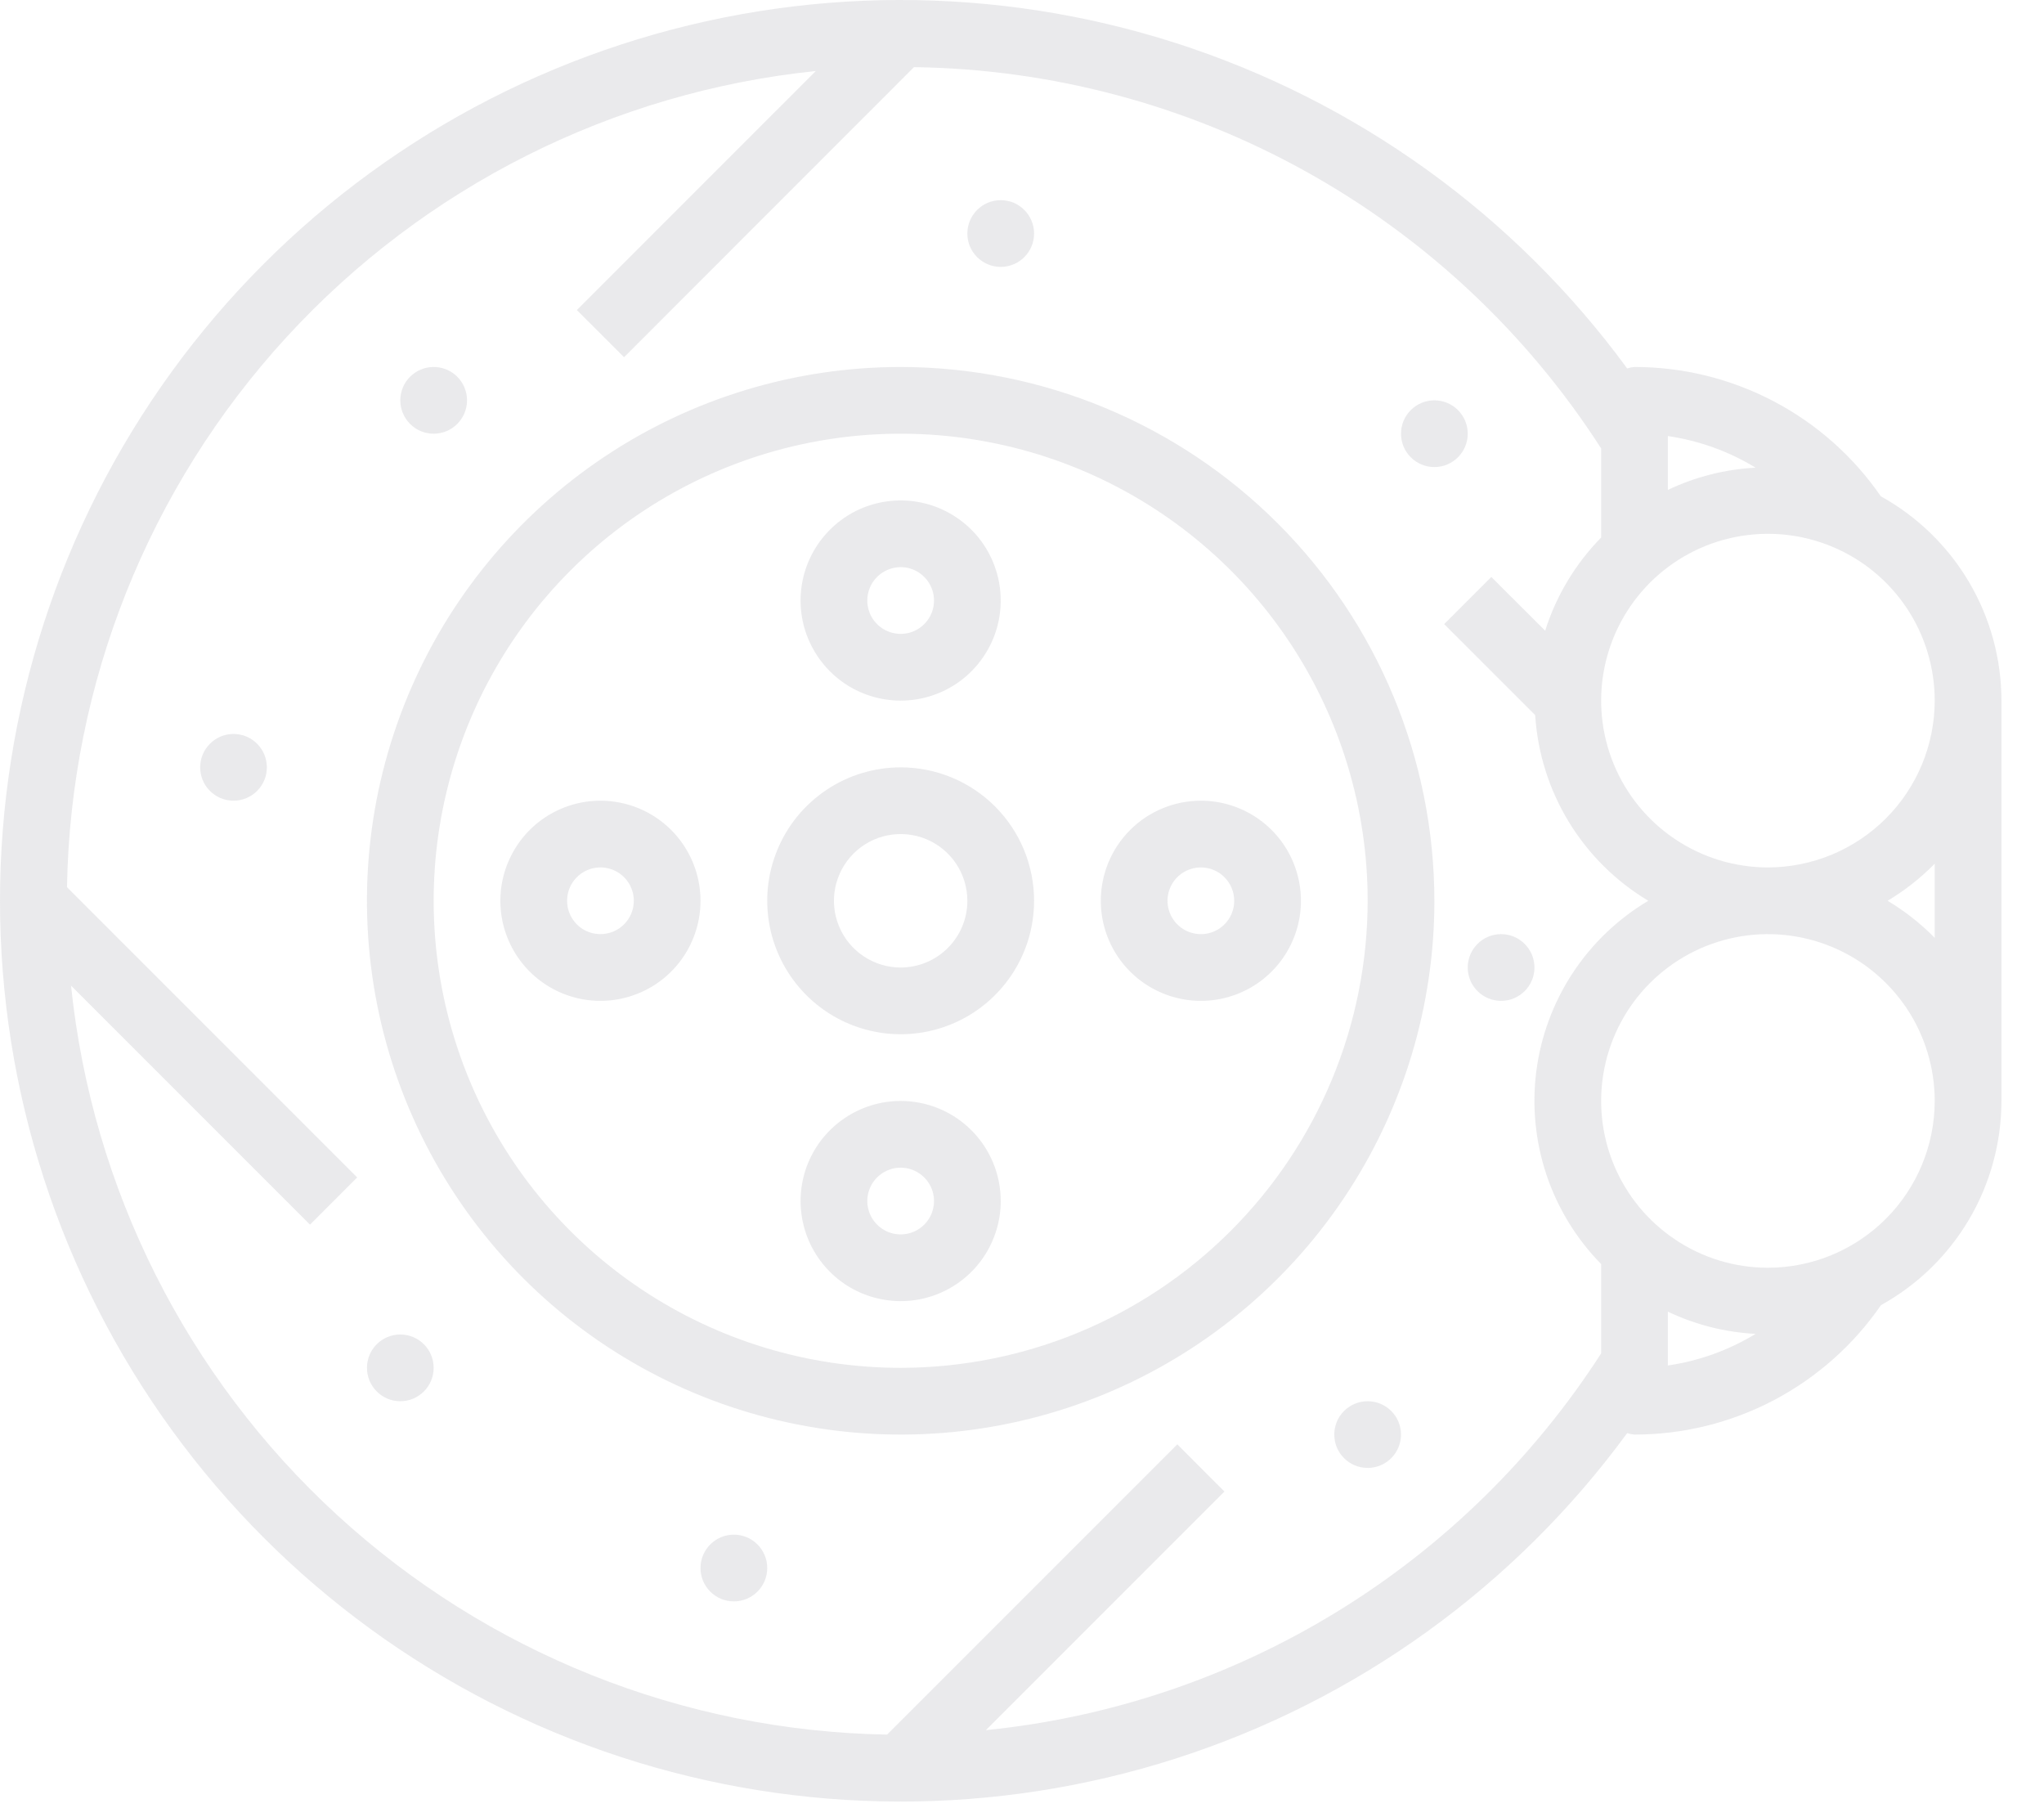 <svg width="45" height="40" viewBox="0 0 45 40" fill="none" xmlns="http://www.w3.org/2000/svg">
<path d="M19.829 16.891C19.248 16.891 18.68 17.063 18.197 17.386C17.714 17.709 17.337 18.167 17.115 18.704C16.892 19.241 16.834 19.831 16.948 20.401C17.061 20.971 17.341 21.494 17.752 21.905C18.162 22.316 18.686 22.596 19.256 22.709C19.825 22.823 20.416 22.764 20.953 22.542C21.489 22.32 21.948 21.943 22.271 21.46C22.594 20.977 22.766 20.409 22.766 19.828C22.766 19.049 22.457 18.302 21.906 17.751C21.355 17.2 20.608 16.891 19.829 16.891ZM19.829 21.297C19.538 21.297 19.254 21.211 19.013 21.049C18.771 20.888 18.583 20.659 18.472 20.39C18.36 20.122 18.331 19.826 18.388 19.542C18.445 19.257 18.585 18.995 18.79 18.79C18.995 18.584 19.257 18.444 19.542 18.388C19.827 18.331 20.122 18.36 20.391 18.471C20.659 18.582 20.888 18.771 21.05 19.012C21.211 19.254 21.297 19.538 21.297 19.828C21.297 20.218 21.143 20.591 20.867 20.867C20.592 21.142 20.218 21.297 19.829 21.297Z" fill="#E4E4E7" fill-opacity="0.8"/>
<path d="M19.829 8.078C17.505 8.078 15.233 8.767 13.301 10.058C11.368 11.35 9.862 13.185 8.973 15.332C8.084 17.479 7.851 19.841 8.304 22.12C8.758 24.4 9.877 26.493 11.52 28.137C13.163 29.78 15.257 30.899 17.536 31.352C19.816 31.806 22.178 31.573 24.325 30.684C26.472 29.794 28.307 28.288 29.598 26.356C30.89 24.424 31.579 22.152 31.579 19.828C31.575 16.713 30.336 13.726 28.133 11.524C25.93 9.321 22.944 8.082 19.829 8.078ZM19.829 30.109C17.795 30.109 15.807 29.506 14.117 28.377C12.426 27.247 11.108 25.641 10.33 23.763C9.552 21.884 9.348 19.817 9.745 17.822C10.142 15.828 11.121 13.996 12.559 12.558C13.996 11.12 15.829 10.141 17.823 9.744C19.817 9.348 21.884 9.551 23.763 10.329C25.642 11.108 27.247 12.425 28.377 14.116C29.507 15.807 30.11 17.795 30.11 19.828C30.107 22.554 29.023 25.167 27.095 27.095C25.168 29.022 22.555 30.107 19.829 30.109Z" fill="#E4E4E7" fill-opacity="0.8"/>
<path d="M19.829 24.234C19.393 24.234 18.967 24.364 18.605 24.606C18.242 24.848 17.96 25.192 17.793 25.594C17.626 25.997 17.583 26.44 17.668 26.867C17.753 27.295 17.963 27.687 18.271 27.995C18.579 28.303 18.971 28.513 19.399 28.598C19.826 28.683 20.269 28.64 20.672 28.473C21.074 28.306 21.418 28.024 21.66 27.662C21.902 27.299 22.032 26.873 22.032 26.438C22.032 25.853 21.8 25.293 21.387 24.88C20.973 24.466 20.413 24.234 19.829 24.234ZM19.829 27.172C19.683 27.172 19.541 27.129 19.421 27.048C19.3 26.967 19.206 26.853 19.15 26.718C19.095 26.584 19.08 26.437 19.108 26.294C19.137 26.152 19.207 26.021 19.309 25.918C19.412 25.816 19.543 25.746 19.685 25.717C19.828 25.689 19.976 25.703 20.11 25.759C20.244 25.815 20.358 25.909 20.439 26.029C20.52 26.15 20.563 26.292 20.563 26.438C20.563 26.632 20.486 26.819 20.348 26.957C20.21 27.095 20.023 27.172 19.829 27.172Z" fill="#E4E4E7" fill-opacity="0.8"/>
<path d="M24.235 19.828C24.235 20.264 24.364 20.69 24.606 21.052C24.848 21.414 25.192 21.697 25.595 21.863C25.997 22.03 26.44 22.074 26.868 21.989C27.295 21.904 27.688 21.694 27.996 21.386C28.304 21.078 28.514 20.685 28.599 20.258C28.684 19.831 28.64 19.388 28.473 18.985C28.307 18.582 28.024 18.238 27.662 17.996C27.3 17.754 26.874 17.625 26.438 17.625C25.854 17.625 25.293 17.857 24.88 18.27C24.467 18.683 24.235 19.244 24.235 19.828ZM27.172 19.828C27.172 19.973 27.129 20.115 27.049 20.236C26.968 20.357 26.853 20.451 26.719 20.507C26.585 20.562 26.437 20.577 26.295 20.548C26.152 20.52 26.021 20.45 25.919 20.347C25.816 20.245 25.746 20.114 25.718 19.971C25.689 19.829 25.704 19.681 25.759 19.547C25.815 19.413 25.909 19.298 26.03 19.218C26.151 19.137 26.293 19.094 26.438 19.094C26.633 19.094 26.82 19.171 26.957 19.309C27.095 19.447 27.172 19.633 27.172 19.828Z" fill="#E4E4E7" fill-opacity="0.8"/>
<path d="M19.829 15.422C20.264 15.422 20.69 15.293 21.053 15.051C21.415 14.809 21.697 14.464 21.864 14.062C22.031 13.659 22.074 13.216 21.989 12.789C21.904 12.362 21.695 11.969 21.387 11.661C21.078 11.353 20.686 11.143 20.258 11.058C19.831 10.973 19.388 11.017 18.985 11.183C18.583 11.35 18.239 11.633 17.997 11.995C17.755 12.357 17.625 12.783 17.625 13.219C17.625 13.803 17.858 14.363 18.271 14.777C18.684 15.19 19.244 15.422 19.829 15.422ZM19.829 12.484C19.974 12.484 20.116 12.527 20.237 12.608C20.357 12.689 20.451 12.803 20.507 12.938C20.563 13.072 20.577 13.22 20.549 13.362C20.52 13.505 20.451 13.635 20.348 13.738C20.245 13.841 20.114 13.911 19.972 13.939C19.829 13.967 19.682 13.953 19.548 13.897C19.413 13.842 19.299 13.748 19.218 13.627C19.137 13.506 19.094 13.364 19.094 13.219C19.094 13.024 19.172 12.837 19.309 12.7C19.447 12.562 19.634 12.484 19.829 12.484Z" fill="#E4E4E7" fill-opacity="0.8"/>
<path d="M13.219 17.625C12.784 17.625 12.358 17.754 11.995 17.996C11.633 18.238 11.351 18.582 11.184 18.985C11.017 19.388 10.973 19.831 11.058 20.258C11.143 20.685 11.353 21.078 11.661 21.386C11.97 21.694 12.362 21.904 12.789 21.989C13.217 22.074 13.66 22.03 14.062 21.863C14.465 21.697 14.809 21.414 15.051 21.052C15.293 20.69 15.422 20.264 15.422 19.828C15.422 19.244 15.19 18.683 14.777 18.27C14.364 17.857 13.803 17.625 13.219 17.625ZM13.219 20.562C13.074 20.562 12.932 20.519 12.811 20.439C12.691 20.358 12.596 20.243 12.541 20.109C12.485 19.975 12.471 19.827 12.499 19.685C12.527 19.542 12.597 19.412 12.7 19.309C12.803 19.206 12.934 19.136 13.076 19.108C13.218 19.079 13.366 19.094 13.5 19.15C13.634 19.205 13.749 19.299 13.83 19.42C13.911 19.541 13.954 19.683 13.954 19.828C13.954 20.023 13.876 20.21 13.739 20.347C13.601 20.485 13.414 20.562 13.219 20.562Z" fill="#E4E4E7" fill-opacity="0.8"/>
<path d="M41.408 10.925C40.803 10.047 39.993 9.329 39.048 8.833C38.103 8.337 37.052 8.078 35.985 8.078C35.93 8.082 35.876 8.093 35.823 8.11C33.353 4.738 29.88 2.233 25.9 0.952C21.92 -0.328 17.637 -0.317 13.664 0.983C9.69 2.282 6.229 4.805 3.775 8.189C1.321 11.574 0 15.648 0 19.828C0 24.009 1.321 28.082 3.775 31.467C6.229 34.852 9.69 37.374 13.664 38.674C17.637 39.973 21.92 39.984 25.9 38.704C29.88 37.424 33.353 34.918 35.823 31.546C35.876 31.563 35.93 31.574 35.985 31.578C37.053 31.578 38.104 31.319 39.049 30.823C39.994 30.326 40.805 29.608 41.411 28.729C42.214 28.285 42.883 27.634 43.35 26.843C43.816 26.053 44.062 25.152 44.063 24.234V15.422C44.062 14.504 43.816 13.602 43.349 12.812C42.882 12.021 42.212 11.37 41.408 10.925ZM38.651 10.295C37.981 10.329 37.325 10.496 36.719 10.784V9.599C37.404 9.698 38.061 9.935 38.651 10.295ZM21.705 38.084L26.957 32.832L25.919 31.793L19.53 38.182C15.038 38.105 10.73 36.384 7.42 33.347C4.11 30.309 2.027 26.164 1.564 21.696L6.825 26.957L7.864 25.918L1.475 19.529C1.552 15.037 3.273 10.729 6.31 7.419C9.348 4.109 13.492 2.026 17.961 1.563L12.7 6.825L13.739 7.863L20.122 1.478C23.141 1.519 26.103 2.306 28.743 3.771C31.383 5.236 33.619 7.332 35.251 9.872V11.832C34.684 12.409 34.261 13.112 34.018 13.884L32.832 12.7L31.794 13.738L33.798 15.742C33.851 16.574 34.105 17.381 34.539 18.093C34.973 18.804 35.573 19.4 36.288 19.828C35.621 20.225 35.052 20.768 34.625 21.417C34.198 22.066 33.924 22.804 33.824 23.574C33.724 24.344 33.801 25.127 34.048 25.864C34.295 26.6 34.706 27.271 35.251 27.825V29.79C33.762 32.102 31.771 34.048 29.425 35.484C27.08 36.92 24.441 37.809 21.705 38.084ZM36.719 28.872C37.325 29.161 37.981 29.327 38.651 29.361C38.06 29.721 37.404 29.958 36.719 30.057V28.872ZM38.922 27.906C38.196 27.906 37.486 27.691 36.883 27.287C36.279 26.884 35.808 26.311 35.53 25.64C35.252 24.969 35.179 24.23 35.321 23.518C35.463 22.806 35.813 22.151 36.326 21.638C36.84 21.124 37.494 20.775 38.206 20.633C38.918 20.491 39.657 20.564 40.328 20.842C40.999 21.12 41.572 21.591 41.976 22.194C42.379 22.798 42.594 23.508 42.594 24.234C42.593 25.208 42.206 26.141 41.518 26.829C40.829 27.518 39.896 27.905 38.922 27.906ZM42.594 20.644C42.285 20.329 41.936 20.055 41.557 19.828C41.936 19.601 42.285 19.327 42.594 19.012V20.644ZM38.922 19.094C38.196 19.094 37.486 18.878 36.883 18.475C36.279 18.072 35.808 17.498 35.53 16.827C35.252 16.156 35.179 15.418 35.321 14.706C35.463 13.993 35.813 13.339 36.326 12.825C36.84 12.312 37.494 11.962 38.206 11.821C38.918 11.679 39.657 11.752 40.328 12.03C40.999 12.307 41.572 12.778 41.976 13.382C42.379 13.986 42.594 14.696 42.594 15.422C42.593 16.395 42.206 17.329 41.518 18.017C40.829 18.705 39.896 19.093 38.922 19.094Z" fill="#E4E4E7" fill-opacity="0.8"/>
<path d="M5.141 17.625C5.547 17.625 5.875 17.296 5.875 16.891C5.875 16.485 5.547 16.156 5.141 16.156C4.736 16.156 4.407 16.485 4.407 16.891C4.407 17.296 4.736 17.625 5.141 17.625Z" fill="#E4E4E7" fill-opacity="0.8"/>
<path d="M16.157 35.25C16.562 35.25 16.891 34.921 16.891 34.516C16.891 34.11 16.562 33.781 16.157 33.781C15.751 33.781 15.422 34.11 15.422 34.516C15.422 34.921 15.751 35.25 16.157 35.25Z" fill="#E4E4E7" fill-opacity="0.8"/>
<path d="M30.11 32.312C30.515 32.312 30.844 31.984 30.844 31.578C30.844 31.172 30.515 30.844 30.11 30.844C29.704 30.844 29.375 31.172 29.375 31.578C29.375 31.984 29.704 32.312 30.11 32.312Z" fill="#E4E4E7" fill-opacity="0.8"/>
<path d="M33.047 22.031C33.453 22.031 33.782 21.703 33.782 21.297C33.782 20.891 33.453 20.562 33.047 20.562C32.642 20.562 32.313 20.891 32.313 21.297C32.313 21.703 32.642 22.031 33.047 22.031Z" fill="#E4E4E7" fill-opacity="0.8"/>
<path d="M8.813 30.844C9.219 30.844 9.547 30.515 9.547 30.109C9.547 29.704 9.219 29.375 8.813 29.375C8.407 29.375 8.079 29.704 8.079 30.109C8.079 30.515 8.407 30.844 8.813 30.844Z" fill="#E4E4E7" fill-opacity="0.8"/>
<path d="M22.032 5.875C22.437 5.875 22.766 5.546 22.766 5.141C22.766 4.735 22.437 4.406 22.032 4.406C21.626 4.406 21.297 4.735 21.297 5.141C21.297 5.546 21.626 5.875 22.032 5.875Z" fill="#E4E4E7" fill-opacity="0.8"/>
<path d="M9.547 9.547C9.953 9.547 10.282 9.218 10.282 8.812C10.282 8.407 9.953 8.078 9.547 8.078C9.142 8.078 8.813 8.407 8.813 8.812C8.813 9.218 9.142 9.547 9.547 9.547Z" fill="#E4E4E7" fill-opacity="0.8"/>
<path d="M31.579 10.281C31.984 10.281 32.313 9.952 32.313 9.547C32.313 9.141 31.984 8.812 31.579 8.812C31.173 8.812 30.844 9.141 30.844 9.547C30.844 9.952 31.173 10.281 31.579 10.281Z" fill="#E4E4E7" fill-opacity="0.8"/>
</svg>
